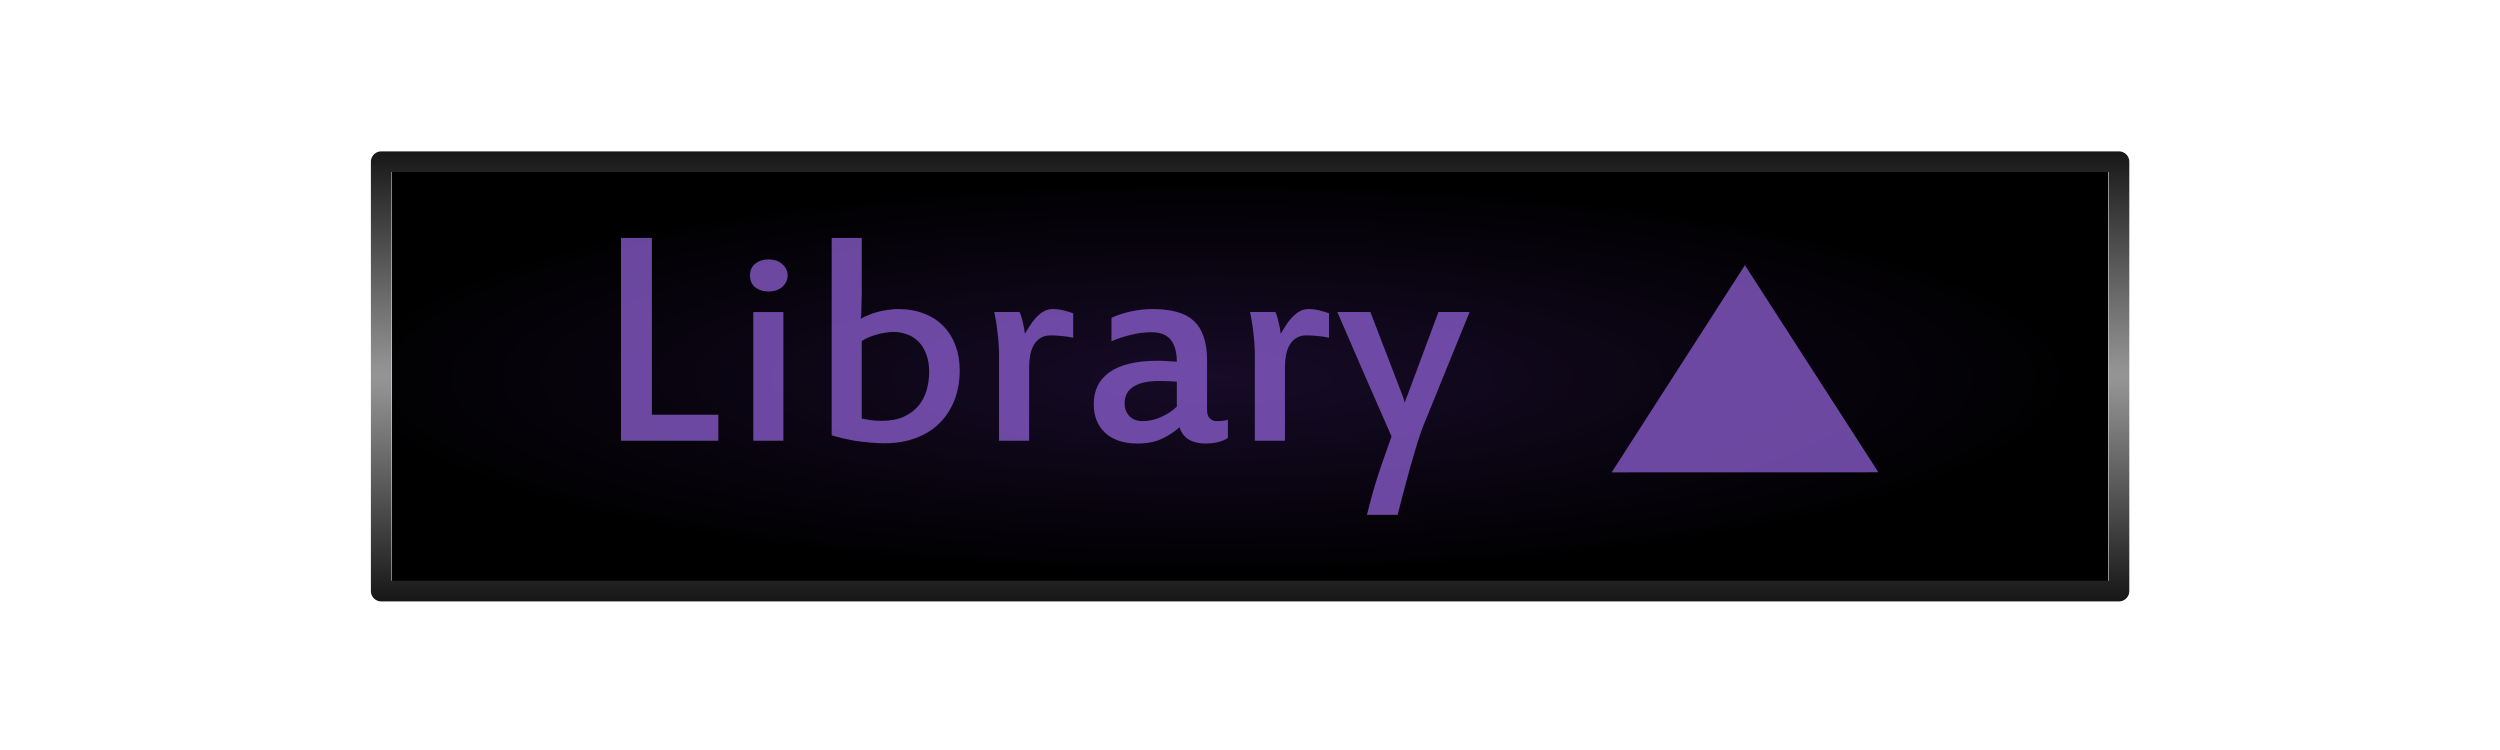 <?xml version="1.0" encoding="UTF-8" standalone="no"?>
<!-- Created with Inkscape (http://www.inkscape.org/) -->

<svg
   xmlns:dc="http://purl.org/dc/elements/1.1/"
   xmlns:cc="http://creativecommons.org/ns#"
   xmlns:rdf="http://www.w3.org/1999/02/22-rdf-syntax-ns#"
   xmlns:svg="http://www.w3.org/2000/svg"
   xmlns="http://www.w3.org/2000/svg"
   xmlns:xlink="http://www.w3.org/1999/xlink"
   xmlns:sodipodi="http://sodipodi.sourceforge.net/DTD/sodipodi-0.dtd"
   xmlns:inkscape="http://www.inkscape.org/namespaces/inkscape"
   width="100"
   height="30"
   viewBox="0 0 100 30"
   id="svg2"
   version="1.1"
   inkscape:version="0.92.1 r15371"
   sodipodi:docname="btn_library_more.svg">
  <defs
     id="defs4">
    <pattern
       y="0"
       x="0"
       height="6"
       width="6"
       patternUnits="userSpaceOnUse"
       id="EMFhbasepattern" />
    <radialGradient
       inkscape:collect="always"
       xlink:href="#linearGradient4274"
       id="radialGradient4280-2"
       cx="49.847"
       cy="1037.512"
       fx="49.847"
       fy="1037.512"
       r="36.726"
       gradientTransform="matrix(38.34,0,0,0.411,-1846.13,610.922)"
       gradientUnits="userSpaceOnUse" />
    <linearGradient
       inkscape:collect="always"
       id="linearGradient4274">
      <stop
         style="stop-color:#999999;stop-opacity:1"
         offset="0"
         id="stop4276" />
      <stop
         style="stop-color:#000000;stop-opacity:1"
         offset="1"
         id="stop4278" />
    </linearGradient>
    <radialGradient
       inkscape:collect="always"
       xlink:href="#linearGradient5613"
       id="radialGradient5497-4-9"
       cx="30.079"
       cy="1018.994"
       fx="30.079"
       fy="1018.994"
       r="22.455"
       gradientTransform="matrix(2.241,-6.4059207e-8,-2.0521786e-7,0.507,-4.616,520.796)"
       gradientUnits="userSpaceOnUse" />
    <linearGradient
       id="linearGradient5613"
       inkscape:collect="always">
      <stop
         id="stop5615"
         offset="0"
         style="stop-color:#170b28;stop-opacity:1" />
      <stop
         id="stop5617"
         offset="1"
         style="stop-color:#000000;stop-opacity:1" />
    </linearGradient>
  </defs>
  <sodipodi:namedview
     id="base"
     pagecolor="#ffffff"
     bordercolor="#666666"
     borderopacity="1.0"
     inkscape:pageopacity="0.0"
     inkscape:pageshadow="2"
     inkscape:zoom="7.2407735"
     inkscape:cx="11.313265"
     inkscape:cy="8.773242"
     inkscape:document-units="px"
     inkscape:current-layer="g4198"
     showgrid="false"
     units="px"
     inkscape:window-width="1920"
     inkscape:window-height="1028"
     inkscape:window-x="-8"
     inkscape:window-y="-8"
     inkscape:window-maximized="1"
     showguides="true"
     inkscape:guide-bbox="true" />
  <g
     inkscape:label="Layer 1"
     inkscape:groupmode="layer"
     id="layer1"
     transform="translate(0,-1022.362)">
    <g
       style="font-style:normal;font-variant:normal;font-weight:normal;font-stretch:normal;font-size:15px;line-height:100%;font-family:'Estrangelo Edessa';-inkscape-font-specification:'Estrangelo Edessa, Normal';text-align:start;letter-spacing:0px;word-spacing:0px;writing-mode:lr-tb;text-anchor:start;fill:#666666;fill-opacity:1;stroke:none;stroke-width:1px;stroke-linecap:butt;stroke-linejoin:miter;stroke-opacity:1"
       id="text4146-3" />
    <g
       id="g4198"
       transform="matrix(0.7,0,0,0.7,4.501,311.264)">
      <path
         style="opacity:1;fill:url(#radialGradient5497-4-9);fill-opacity:1;stroke:none;stroke-width:1.31;stroke-linecap:round;stroke-linejoin:round;stroke-miterlimit:4;stroke-dasharray:none;stroke-dashoffset:0;stroke-opacity:1"
         d="m 15.971,1049.206 v -23.688 h 98.065 v 23.688 z"
         id="rect5489-1-5"
         inkscape:connector-curvature="0" />
      <path
         style="opacity:1;fill:none;fill-opacity:1;stroke:url(#radialGradient4280-2);stroke-width:1.183;stroke-linecap:round;stroke-linejoin:round;stroke-miterlimit:4;stroke-dasharray:none;stroke-opacity:1"
         d="m 15.355,1025.096 h 99.298 v 24.533 H 15.355 Z"
         id="rect4272-4"
         inkscape:connector-curvature="0" />
      <g
         id="g4341"
         transform="translate(-4.727,-1.1765906e-8)"
         style="opacity:0.75">
        <g
           style="fill:#8d5fd3;fill-opacity:1"
           transform="matrix(0.815,0,0,-1.039,16.364,2114.747)"
           id="g4209">
          <path
             style="fill:#8d5fd3;fill-opacity:1;fill-rule:evenodd;stroke:none;stroke-width:1px;stroke-linecap:butt;stroke-linejoin:miter;stroke-opacity:1"
             d="m 90.832,1031.665 9.342,11.394 9.362,-11.39 z"
             id="path4147"
             inkscape:connector-curvature="0"
             sodipodi:nodetypes="cccc" />
        </g>
        <g
           transform="translate(-5.551,28.592)"
           id="text4302"
           style="font-style:normal;font-variant:normal;font-weight:normal;font-stretch:normal;font-size:18.343px;line-height:100%;font-family:'Estrangelo Edessa';-inkscape-font-specification:'Estrangelo Edessa, Normal';text-align:start;letter-spacing:0px;word-spacing:0px;writing-mode:lr-tb;text-anchor:start;fill:#8d5fd3;fill-opacity:1;stroke:none;stroke-width:1px;stroke-linecap:butt;stroke-linejoin:miter;stroke-opacity:1">
          <path
             inkscape:connector-curvature="0"
             id="path4327"
             d="m 44.896,1012.447 -5.562,0 0,-11.59 1.764,0 0,10.103 3.798,0 0,1.487 z"
             style="" />
          <path
             inkscape:connector-curvature="0"
             id="path4329"
             d="m 48.855,1002.998 q 0,0.215 -0.09,0.385 -0.09,0.17 -0.242,0.296 -0.143,0.116 -0.34,0.179 -0.197,0.063 -0.412,0.063 -0.448,0 -0.761,-0.233 -0.305,-0.242 -0.305,-0.69 0,-0.43 0.305,-0.672 0.313,-0.242 0.761,-0.242 0.215,0 0.412,0.063 0.197,0.063 0.34,0.188 0.152,0.116 0.242,0.287 0.09,0.161 0.09,0.376 z m -0.242,9.449 -1.72,0 0,-7.353 1.72,0 0,7.353 z"
             style="" />
          <path
             inkscape:connector-curvature="0"
             id="path4331"
             d="m 53.091,1011.184 q 0.251,0.045 0.528,0.09 0.278,0.036 0.609,0.036 0.752,0 1.263,-0.233 0.519,-0.242 0.842,-0.627 0.322,-0.394 0.466,-0.896 0.143,-0.51 0.143,-1.048 0,-0.564 -0.161,-0.985 -0.152,-0.43 -0.43,-0.717 -0.269,-0.287 -0.654,-0.43 -0.376,-0.143 -0.824,-0.143 -0.197,0 -0.448,0.045 -0.242,0.036 -0.484,0.107 -0.242,0.063 -0.466,0.161 -0.224,0.099 -0.385,0.215 l 0,4.425 z m -1.72,-10.327 1.72,0 0,3.224 q 0,0.116 -0.009,0.304 0,0.188 -0.009,0.394 0,0.197 -0.009,0.385 -0.009,0.188 -0.027,0.314 0.188,-0.116 0.439,-0.215 0.251,-0.107 0.528,-0.179 0.287,-0.072 0.582,-0.116 0.305,-0.045 0.582,-0.045 0.833,0 1.487,0.26 0.654,0.251 1.102,0.717 0.457,0.466 0.69,1.111 0.242,0.636 0.242,1.415 0,0.94 -0.305,1.711 -0.305,0.77 -0.86,1.317 -0.555,0.546 -1.352,0.842 -0.788,0.296 -1.773,0.296 -0.439,0 -0.878,-0.045 -0.43,-0.036 -0.833,-0.098 -0.394,-0.072 -0.734,-0.152 -0.34,-0.081 -0.582,-0.161 l 0,-11.276 z"
             style="" />
          <path
             inkscape:connector-curvature="0"
             id="path4333"
             d="m 64.018,1004.923 q 0.305,0 0.582,0.072 0.287,0.063 0.573,0.17 l 0,1.397 q -0.305,-0.072 -0.645,-0.099 -0.34,-0.036 -0.645,-0.036 -0.34,0 -0.582,0.152 -0.233,0.143 -0.376,0.394 -0.143,0.242 -0.206,0.573 -0.063,0.322 -0.063,0.681 l 0,4.218 -1.72,0 0,-4.881 q 0,-0.331 -0.027,-0.699 -0.027,-0.367 -0.072,-0.708 -0.036,-0.34 -0.09,-0.618 -0.045,-0.287 -0.09,-0.448 l 1.451,0 q 0.045,0.081 0.09,0.224 0.045,0.134 0.081,0.304 0.045,0.161 0.081,0.349 0.036,0.188 0.054,0.367 0.134,-0.224 0.287,-0.466 0.152,-0.251 0.349,-0.457 0.197,-0.215 0.43,-0.349 0.242,-0.143 0.537,-0.143 z"
             style="" />
          <path
             inkscape:connector-curvature="0"
             id="path4335"
             d="m 71.094,1009.07 q -0.206,-0.018 -0.457,-0.027 -0.251,-0.01 -0.528,-0.01 -0.6,0 -0.985,0.107 -0.385,0.107 -0.609,0.287 -0.224,0.179 -0.313,0.403 -0.09,0.224 -0.09,0.466 0,0.457 0.269,0.743 0.278,0.287 0.77,0.287 0.502,0 1.021,-0.224 0.519,-0.224 0.923,-0.6 l 0,-1.433 z m 1.657,3.538 q -0.331,0 -0.582,-0.072 -0.251,-0.063 -0.43,-0.179 -0.179,-0.125 -0.305,-0.296 -0.116,-0.17 -0.188,-0.385 -0.43,0.394 -1.012,0.663 -0.582,0.269 -1.388,0.269 -0.627,0 -1.102,-0.17 -0.466,-0.17 -0.779,-0.475 -0.305,-0.304 -0.466,-0.708 -0.152,-0.412 -0.152,-0.896 0,-1.2 0.914,-1.836 0.923,-0.645 2.723,-0.645 0.269,0 0.528,0.018 0.269,0.01 0.582,0.036 0,-0.815 -0.34,-1.245 -0.34,-0.439 -1.12,-0.439 -0.555,0 -1.137,0.143 -0.573,0.134 -1.137,0.367 l 0,-1.335 q 0.493,-0.233 1.12,-0.367 0.636,-0.134 1.227,-0.134 0.761,0 1.343,0.152 0.582,0.143 0.976,0.493 0.394,0.34 0.591,0.905 0.206,0.564 0.206,1.388 l 0,2.839 q 0,0.322 0.161,0.475 0.17,0.152 0.349,0.152 0.179,0 0.331,-0.01 0.152,-0.018 0.349,-0.063 l 0,1.03 q -0.224,0.161 -0.555,0.242 -0.322,0.081 -0.708,0.081 z"
             style="" />
          <path
             inkscape:connector-curvature="0"
             id="path4337"
             d="m 78.635,1004.923 q 0.305,0 0.582,0.072 0.287,0.063 0.573,0.17 l 0,1.397 q -0.305,-0.072 -0.645,-0.099 -0.34,-0.036 -0.645,-0.036 -0.34,0 -0.582,0.152 -0.233,0.143 -0.376,0.394 -0.143,0.242 -0.206,0.573 -0.063,0.322 -0.063,0.681 l 0,4.218 -1.72,0 0,-4.881 q 0,-0.331 -0.027,-0.699 -0.027,-0.367 -0.072,-0.708 -0.036,-0.34 -0.09,-0.618 -0.045,-0.287 -0.09,-0.448 l 1.451,0 q 0.045,0.081 0.09,0.224 0.045,0.134 0.081,0.304 0.045,0.161 0.081,0.349 0.036,0.188 0.054,0.367 0.134,-0.224 0.287,-0.466 0.152,-0.251 0.349,-0.457 0.197,-0.215 0.43,-0.349 0.242,-0.143 0.537,-0.143 z"
             style="" />
          <path
             inkscape:connector-curvature="0"
             id="path4339"
             d="m 87.825,1005.093 -2.678,6.583 q -0.152,0.394 -0.331,0.976 -0.179,0.591 -0.376,1.281 -0.188,0.699 -0.376,1.388 -0.188,0.69 -0.349,1.361 l -1.755,0 q 0.161,-0.654 0.313,-1.2 0.152,-0.537 0.322,-1.066 0.17,-0.528 0.358,-1.048 0.188,-0.519 0.412,-1.164 -0.761,-1.747 -1.558,-3.556 -0.788,-1.809 -1.541,-3.556 l 1.89,0 1.818,4.729 q 0.045,0.099 0.081,0.233 0.036,0.125 0.063,0.224 0.027,-0.099 0.063,-0.206 0.045,-0.116 0.09,-0.215 l 1.773,-4.765 1.782,0 z"
             style="" />
        </g>
      </g>
    </g>
  </g>
</svg>
